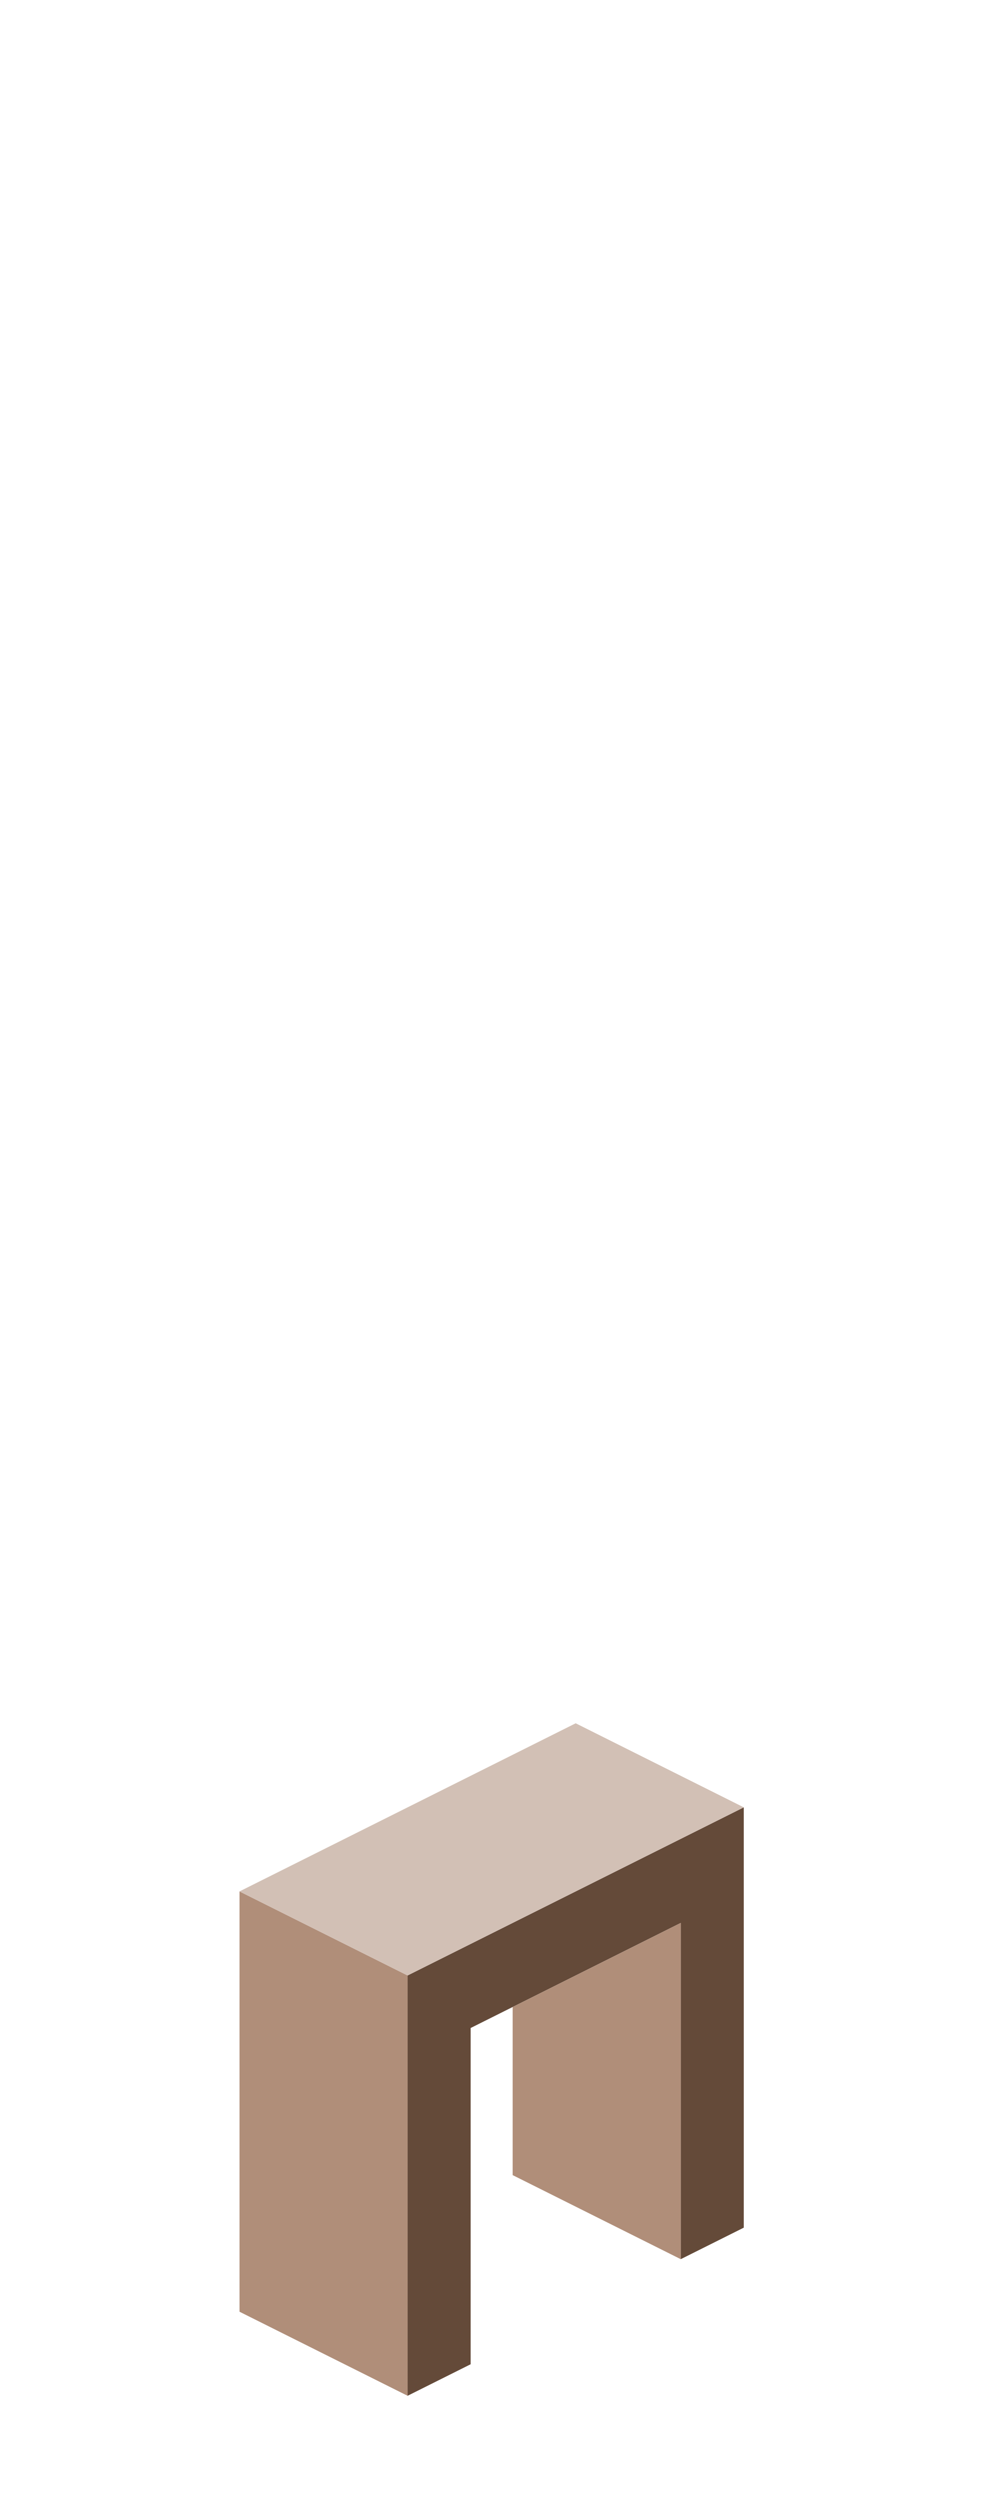 <?xml version="1.0" encoding="UTF-8" standalone="no"?>
<svg xmlns:ffdec="https://www.free-decompiler.com/flash" xmlns:xlink="http://www.w3.org/1999/xlink" ffdec:objectType="frame" height="118.95px" width="47.5px" xmlns="http://www.w3.org/2000/svg">
  <g transform="matrix(1.0, 0.0, 0.0, 1.0, 23.35, 95.7)">
    <use ffdec:characterId="251" height="32.0" transform="matrix(1.0, 0.0, 0.0, 1.0, -11.95, -13.7)" width="24.0" xlink:href="#shape0"/>
  </g>
  <defs>
    <g id="shape0" transform="matrix(1.0, 0.0, 0.0, 1.0, 11.95, 13.7)">
      <path d="M9.05 11.8 L9.05 -4.2 1.05 -0.2 -0.95 0.8 -0.95 16.8 -3.95 18.3 -3.95 -1.7 12.05 -9.7 12.05 10.3 9.05 11.8" fill="#644a39" fill-rule="evenodd" stroke="none"/>
      <path d="M1.05 -0.2 L9.05 -4.2 9.05 11.8 1.05 7.8 1.05 -0.2 M-3.95 -1.7 L-3.95 18.3 -11.95 14.3 -11.95 -5.7 -3.95 -1.7" fill="#b08e79" fill-rule="evenodd" stroke="none"/>
      <path d="M12.05 -9.7 L-3.95 -1.7 -11.95 -5.7 4.05 -13.7 12.05 -9.7" fill="#d2c0b5" fill-rule="evenodd" stroke="none"/>
    </g>
  </defs>
</svg>
